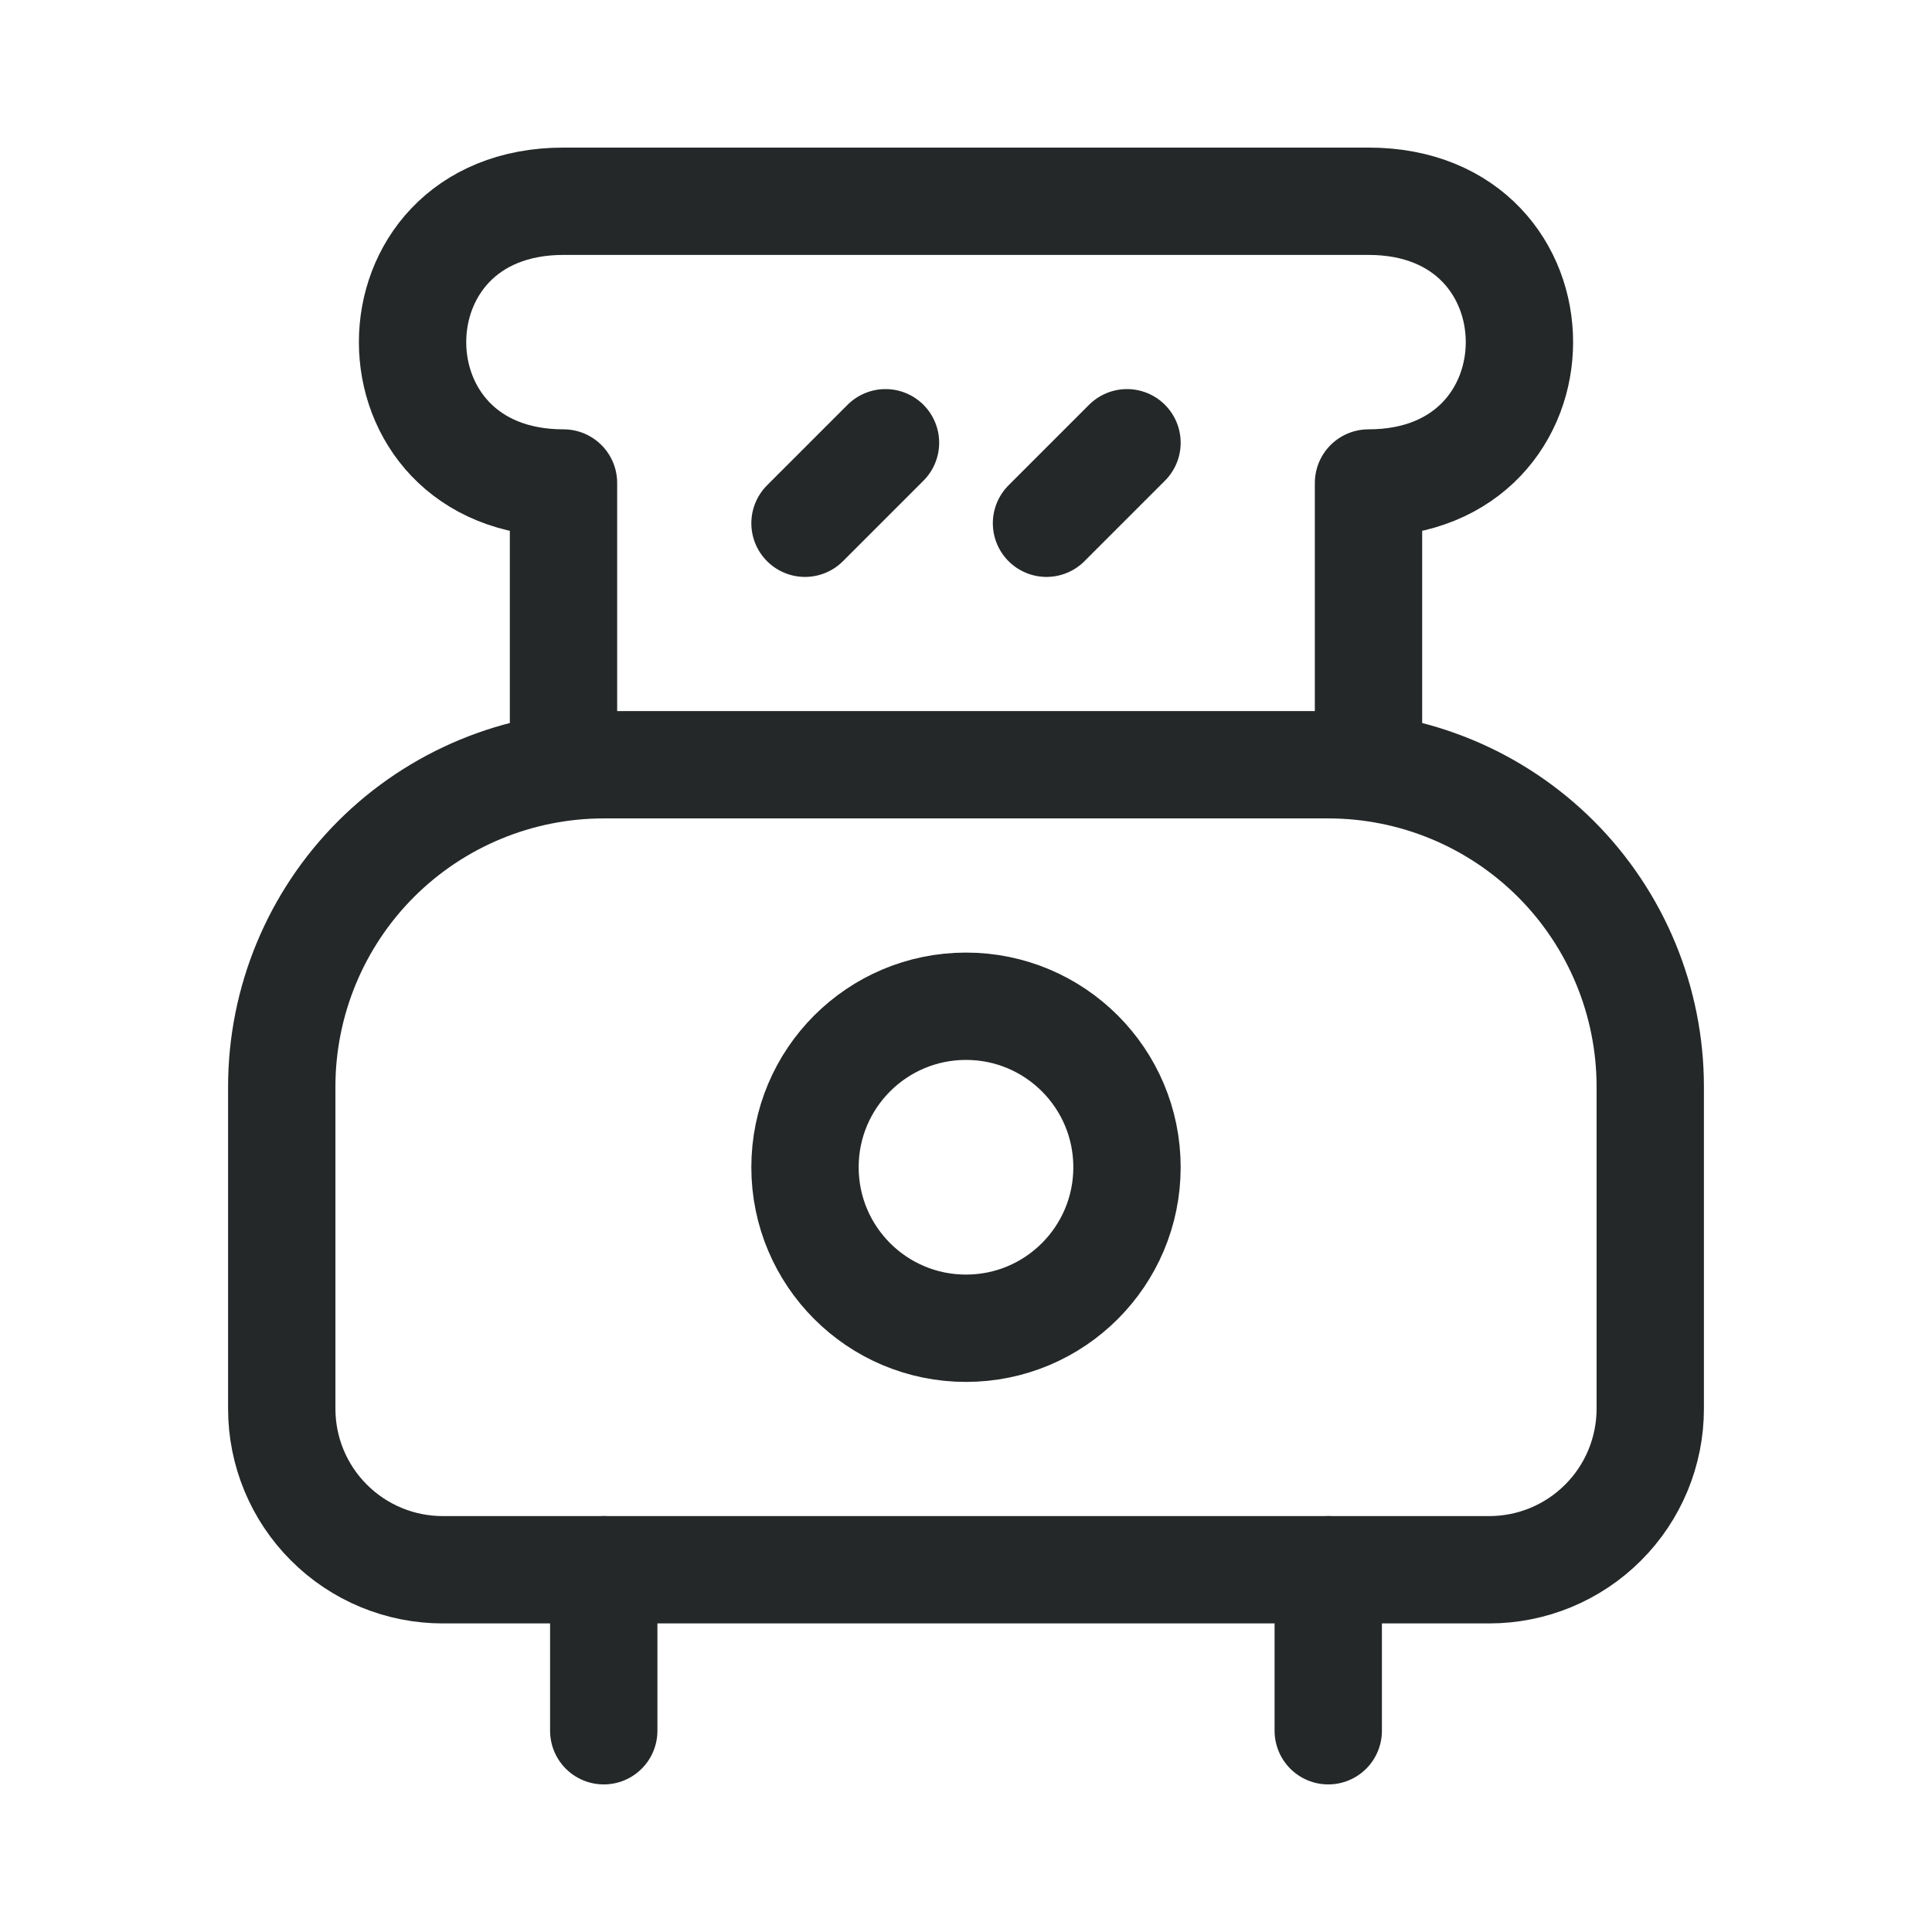 <svg width="36" height="36" viewBox="0 0 36 36" fill="none" xmlns="http://www.w3.org/2000/svg">
<path d="M25.5 14.25V9C29.25 9 29.25 3.75 25.5 3.75H10.5C6.75 3.75 6.75 9 10.5 9V14.25M16.5 8.25L15 9.75M21 8.25L19.5 9.75M5.25 20.25C5.25 18.659 5.882 17.133 7.007 16.007C8.133 14.882 9.659 14.25 11.25 14.25H24.75C26.341 14.25 27.867 14.882 28.993 16.007C30.118 17.133 30.75 18.659 30.75 20.25V26.25C30.75 27.046 30.434 27.809 29.871 28.371C29.309 28.934 28.546 29.25 27.75 29.25H8.25C7.454 29.25 6.691 28.934 6.129 28.371C5.566 27.809 5.25 27.046 5.25 26.25V20.25Z" stroke="#252828" stroke-width="2" stroke-linecap="round" stroke-linejoin="round"/>
<path d="M18 24.75C19.657 24.75 21 23.407 21 21.75C21 20.093 19.657 18.75 18 18.75C16.343 18.75 15 20.093 15 21.75C15 23.407 16.343 24.75 18 24.75Z" stroke="#252828" stroke-width="2"/>
<path d="M11.25 29.25V32.25M24.75 29.25V32.25" stroke="#252828" stroke-width="2" stroke-linecap="round" stroke-linejoin="round"/>
</svg>
